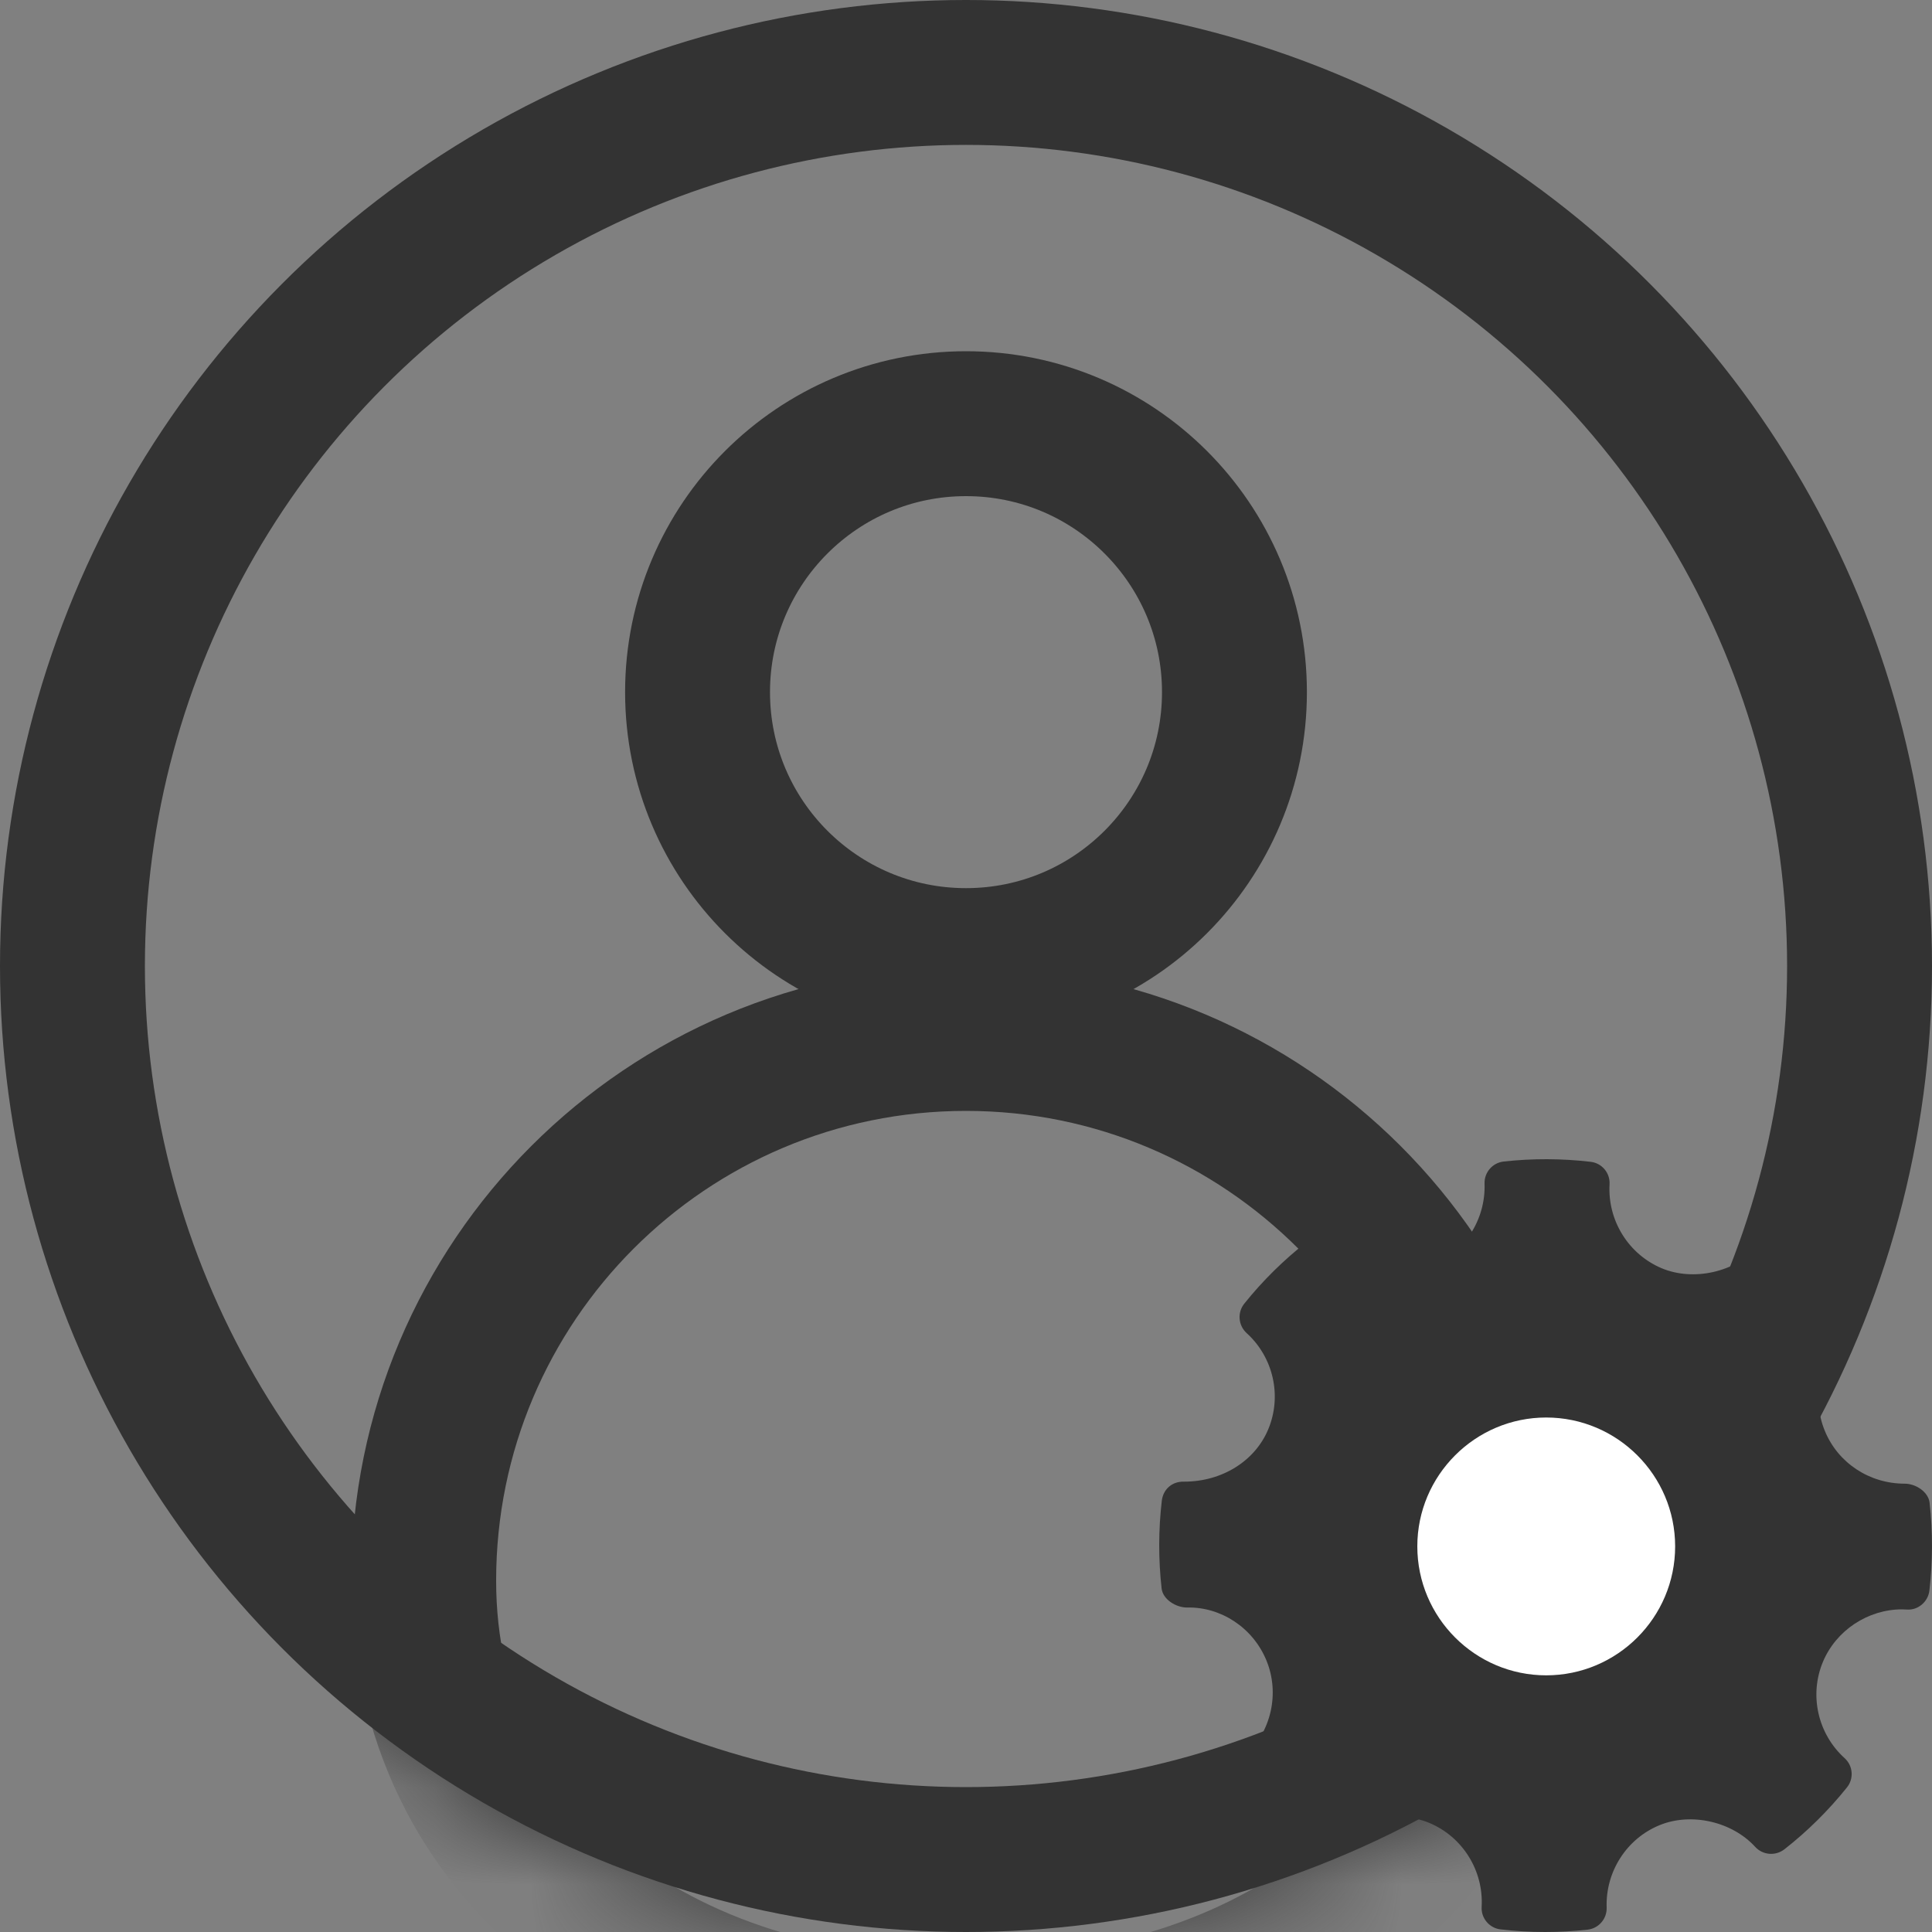 <?xml version="1.0" encoding="UTF-8"?>
<svg width="20px" height="20px" viewBox="0 0 20 20" version="1.1" xmlns="http://www.w3.org/2000/svg" xmlns:xlink="http://www.w3.org/1999/xlink">
    <rect x="0" y="0" width="20" height="20" fill="#808080" stroke="none"/>
    <!-- Generator: Sketch 52.5 (67469) - http://www.bohemiancoding.com/sketch -->
    <title>Group 15</title>
    <desc>Created with Sketch.</desc>
    <defs>
        <circle id="path-1" cx="10" cy="10" r="10"></circle>
    </defs>
    <g id="Page-1" stroke="none" stroke-width="1" fill="none" fill-rule="evenodd">
        <g id="HP---Signed-In" transform="translate(-1123, -29)">
            <g id="Group-2" transform="translate(1123, 29)">
                <g id="Group-15">
                    <g id="Group-4">
                        <g id="Group-3">
                            <mask id="mask-2" fill="white">
                                <use xlink:href="#path-1"></use>
                            </mask>
                            <g id="Mask" fill-rule="nonzero"></g>
                            <g mask="url(#mask-2)" fill-rule="nonzero" id="Oval" stroke="#333333" stroke-width="1.5">
                                <g transform="translate(3.636, 3.636)">
                                    <circle cx="6.364" cy="3.529" r="2.779"></circle>
                                    <path d="M11.977,12.727 C11.977,9.627 9.464,7.114 6.364,7.114 C3.263,7.114 0.75,9.627 0.75,12.727 C0.75,15.567 3.159,17.384 6.363,17.382 C9.566,17.379 11.977,15.558 11.977,12.727 Z"></path>
                                </g>
                            </g>
                        </g>
                        <circle id="Oval" stroke="#333333" stroke-width="1.5" fill-rule="nonzero" cx="10" cy="10" r="9.25"></circle>
                    </g>
                    <g id="settings-work-tool" transform="translate(12, 12)" fill-rule="nonzero">
                        <path d="M7.975,3.556 C7.962,3.443 7.831,3.359 7.718,3.359 C7.351,3.359 7.026,3.144 6.89,2.811 C6.75,2.47 6.84,2.072 7.113,1.822 C7.199,1.743 7.21,1.611 7.138,1.52 C6.95,1.282 6.737,1.067 6.504,0.88 C6.413,0.807 6.279,0.817 6.2,0.905 C5.961,1.169 5.533,1.267 5.202,1.129 C4.858,0.984 4.641,0.635 4.662,0.26 C4.669,0.143 4.583,0.04 4.466,0.027 C4.167,-0.008 3.865,-0.009 3.566,0.024 C3.45,0.037 3.364,0.137 3.368,0.253 C3.381,0.624 3.161,0.967 2.82,1.107 C2.493,1.24 2.068,1.143 1.83,0.881 C1.751,0.795 1.619,0.784 1.528,0.856 C1.288,1.044 1.07,1.259 0.881,1.495 C0.807,1.587 0.818,1.72 0.905,1.8 C1.183,2.052 1.273,2.453 1.128,2.798 C0.99,3.126 0.649,3.338 0.258,3.338 C0.131,3.334 0.041,3.419 0.027,3.535 C-0.008,3.835 -0.009,4.141 0.025,4.444 C0.038,4.557 0.173,4.641 0.287,4.641 C0.636,4.632 0.97,4.848 1.11,5.189 C1.25,5.53 1.16,5.927 0.887,6.178 C0.801,6.257 0.79,6.388 0.862,6.48 C1.048,6.716 1.262,6.932 1.495,7.12 C1.587,7.194 1.72,7.183 1.8,7.096 C2.039,6.831 2.467,6.733 2.797,6.871 C3.142,7.016 3.359,7.365 3.338,7.74 C3.331,7.857 3.418,7.96 3.534,7.973 C3.687,7.991 3.841,8 3.995,8 C4.142,8 4.288,7.992 4.434,7.976 C4.55,7.963 4.636,7.863 4.632,7.747 C4.619,7.376 4.839,7.033 5.18,6.894 C5.509,6.759 5.932,6.858 6.17,7.119 C6.249,7.205 6.38,7.215 6.472,7.144 C6.711,6.957 6.929,6.741 7.119,6.504 C7.193,6.413 7.183,6.279 7.095,6.2 C6.817,5.948 6.727,5.547 6.871,5.203 C7.007,4.878 7.336,4.66 7.69,4.66 L7.739,4.662 C7.854,4.671 7.959,4.583 7.973,4.466 C8.008,4.165 8.009,3.859 7.975,3.556 Z" id="Path" fill="#333333"></path>
                        <path d="M4.006,5.343 C3.271,5.343 2.672,4.744 2.672,4.008 C2.672,3.273 3.271,2.674 4.006,2.674 C4.742,2.674 5.341,3.273 5.341,4.008 C5.341,4.744 4.742,5.343 4.006,5.343 Z" id="Path" fill="#FFFFFF"></path>
                    </g>
                </g>
            </g>
        </g>
    </g>
</svg>